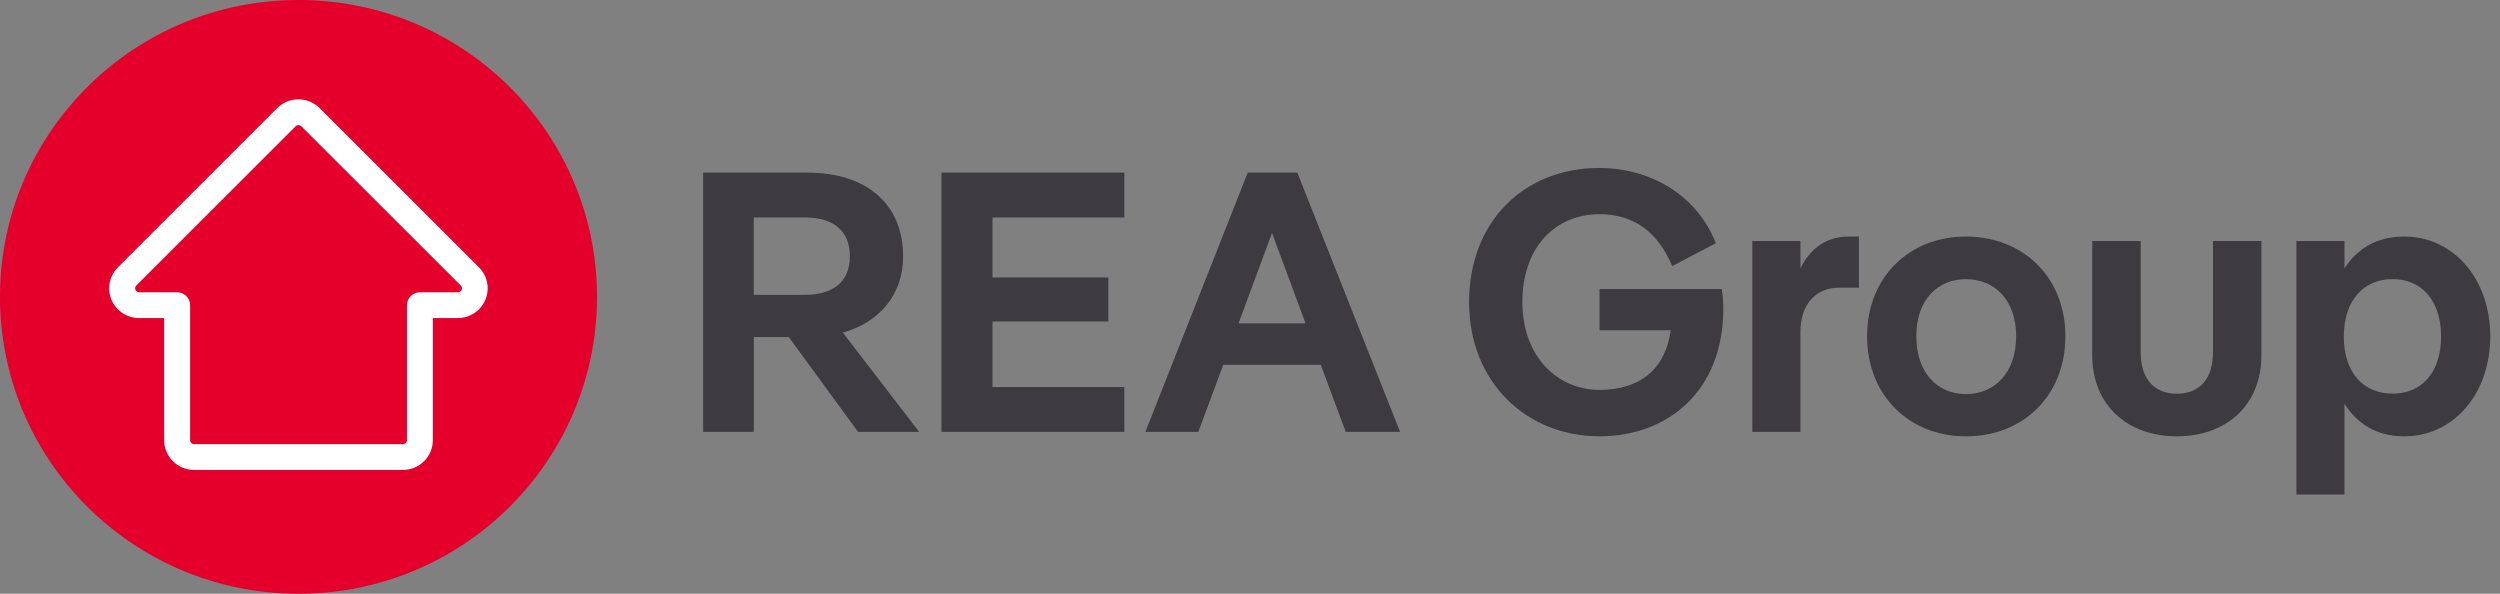 <svg width="80" height="19" viewBox="0 0 80 19" fill="none" xmlns="http://www.w3.org/2000/svg">
<rect x="0" y="0" width="80" height="19" fill="#808080" stroke="none"/>
<g clip-path="url(#clip0_2_5427)">
<path d="M0 9.447C-0.031 14.695 4.225 18.973 9.501 19C14.778 19.031 19.078 14.796 19.105 9.548C19.131 4.303 14.88 0.027 9.603 7.56513e-07C9.587 7.56513e-07 9.57 7.56513e-07 9.549 7.56513e-07C4.3 -0.002 0.027 4.218 0 9.447Z" fill="#E4002B"/>
<path d="M12.892 15.038H6.211C5.682 15.038 5.252 14.611 5.252 14.085V10.178H4.451C4.063 10.178 3.717 9.947 3.567 9.592C3.418 9.235 3.499 8.828 3.773 8.554L8.871 3.459C9.049 3.281 9.296 3.178 9.549 3.178C9.802 3.178 10.049 3.281 10.228 3.459L15.326 8.554C15.6 8.828 15.681 9.235 15.531 9.592C15.382 9.949 15.036 10.178 14.648 10.178H13.851V14.085C13.851 14.611 13.421 15.038 12.892 15.038ZM9.551 4.004C9.516 4.004 9.485 4.016 9.46 4.041L4.362 9.136C4.325 9.173 4.314 9.227 4.335 9.274C4.356 9.322 4.401 9.353 4.453 9.353H5.669C5.897 9.353 6.084 9.538 6.084 9.765V14.085C6.084 14.155 6.142 14.212 6.213 14.212H12.894C12.965 14.212 13.023 14.155 13.023 14.085V9.765C13.023 9.538 13.21 9.353 13.438 9.353H14.654C14.706 9.353 14.751 9.322 14.772 9.274C14.793 9.227 14.78 9.173 14.745 9.136L9.643 4.041C9.618 4.016 9.587 4.004 9.551 4.004Z" fill="white"/>
<path d="M27.458 13.82L25.242 10.787H24.122V13.82H22.501V5.524H25.837C27.732 5.524 28.9 6.531 28.9 8.203C28.9 9.425 28.149 10.312 26.971 10.644L29.413 13.82H27.458ZM24.119 6.959V9.435H25.753C26.657 9.435 27.195 9.02 27.195 8.203C27.195 7.361 26.647 6.959 25.753 6.959H24.119Z" fill="#3D3A40"/>
<path d="M35.978 6.959H31.76V8.878H35.466V10.287H31.76V12.386H35.978V13.82H30.127V5.524H35.978V6.959Z" fill="#3D3A40"/>
<path d="M43.064 13.82L42.265 11.674H39.144L38.346 13.82H36.652L39.928 5.524H41.514L44.803 13.82H43.064ZM39.632 10.347H41.778L40.705 7.456L39.632 10.347Z" fill="#3D3A40"/>
<path d="M55.097 9.253C55.132 9.478 55.145 9.68 55.145 9.883C55.145 12.503 53.379 13.962 51.185 13.962C48.859 13.962 47.011 12.243 47.011 9.668C47.011 7.093 48.764 5.374 51.185 5.374C52.713 5.374 54.275 6.168 54.906 7.782L53.511 8.516C53.047 7.412 52.271 6.855 51.185 6.855C49.766 6.855 48.716 7.912 48.716 9.666C48.716 11.41 49.837 12.476 51.185 12.476C52.532 12.476 53.308 11.752 53.464 10.568H51.185V9.251H55.097V9.253Z" fill="#3D3A40"/>
<path d="M59.486 7.569V9.206H58.842C58.126 9.206 57.614 9.716 57.614 10.617V13.82H56.074V7.712H57.614V8.589C57.96 7.877 58.52 7.569 59.164 7.569H59.486Z" fill="#3D3A40"/>
<path d="M59.747 10.76C59.747 8.874 61.093 7.569 62.907 7.569C64.743 7.569 66.092 8.874 66.092 10.76C66.092 12.658 64.746 13.963 62.907 13.963C61.096 13.963 59.747 12.656 59.747 10.76ZM64.517 10.76C64.517 9.598 63.826 8.933 62.907 8.933C62 8.933 61.322 9.598 61.322 10.76C61.322 11.934 62.002 12.611 62.907 12.611C63.826 12.609 64.517 11.934 64.517 10.76Z" fill="#3D3A40"/>
<path d="M66.951 11.364V7.712H68.501V11.27C68.501 12.184 68.991 12.599 69.657 12.599C70.338 12.599 70.815 12.184 70.815 11.27V7.712H72.365V11.364C72.365 13.001 71.207 13.963 69.657 13.963C68.119 13.963 66.951 13.001 66.951 11.364Z" fill="#3D3A40"/>
<path d="M79.688 10.76C79.688 12.598 78.519 13.963 76.932 13.963C76.013 13.963 75.405 13.523 75.023 12.918V15.824H73.485V7.712H75.023V8.589C75.405 7.997 76.013 7.569 76.932 7.569C78.519 7.569 79.688 8.933 79.688 10.76ZM78.115 10.77C78.115 9.596 77.471 8.931 76.565 8.931C75.648 8.931 75.002 9.596 75.002 10.77C75.002 11.944 75.645 12.596 76.565 12.596C77.469 12.598 78.115 11.944 78.115 10.77Z" fill="#3D3A40"/>
</g>
<defs>
<clipPath id="clip0_2_5427">
<rect width="80" height="19" fill="white"/>
</clipPath>
</defs>
</svg>

